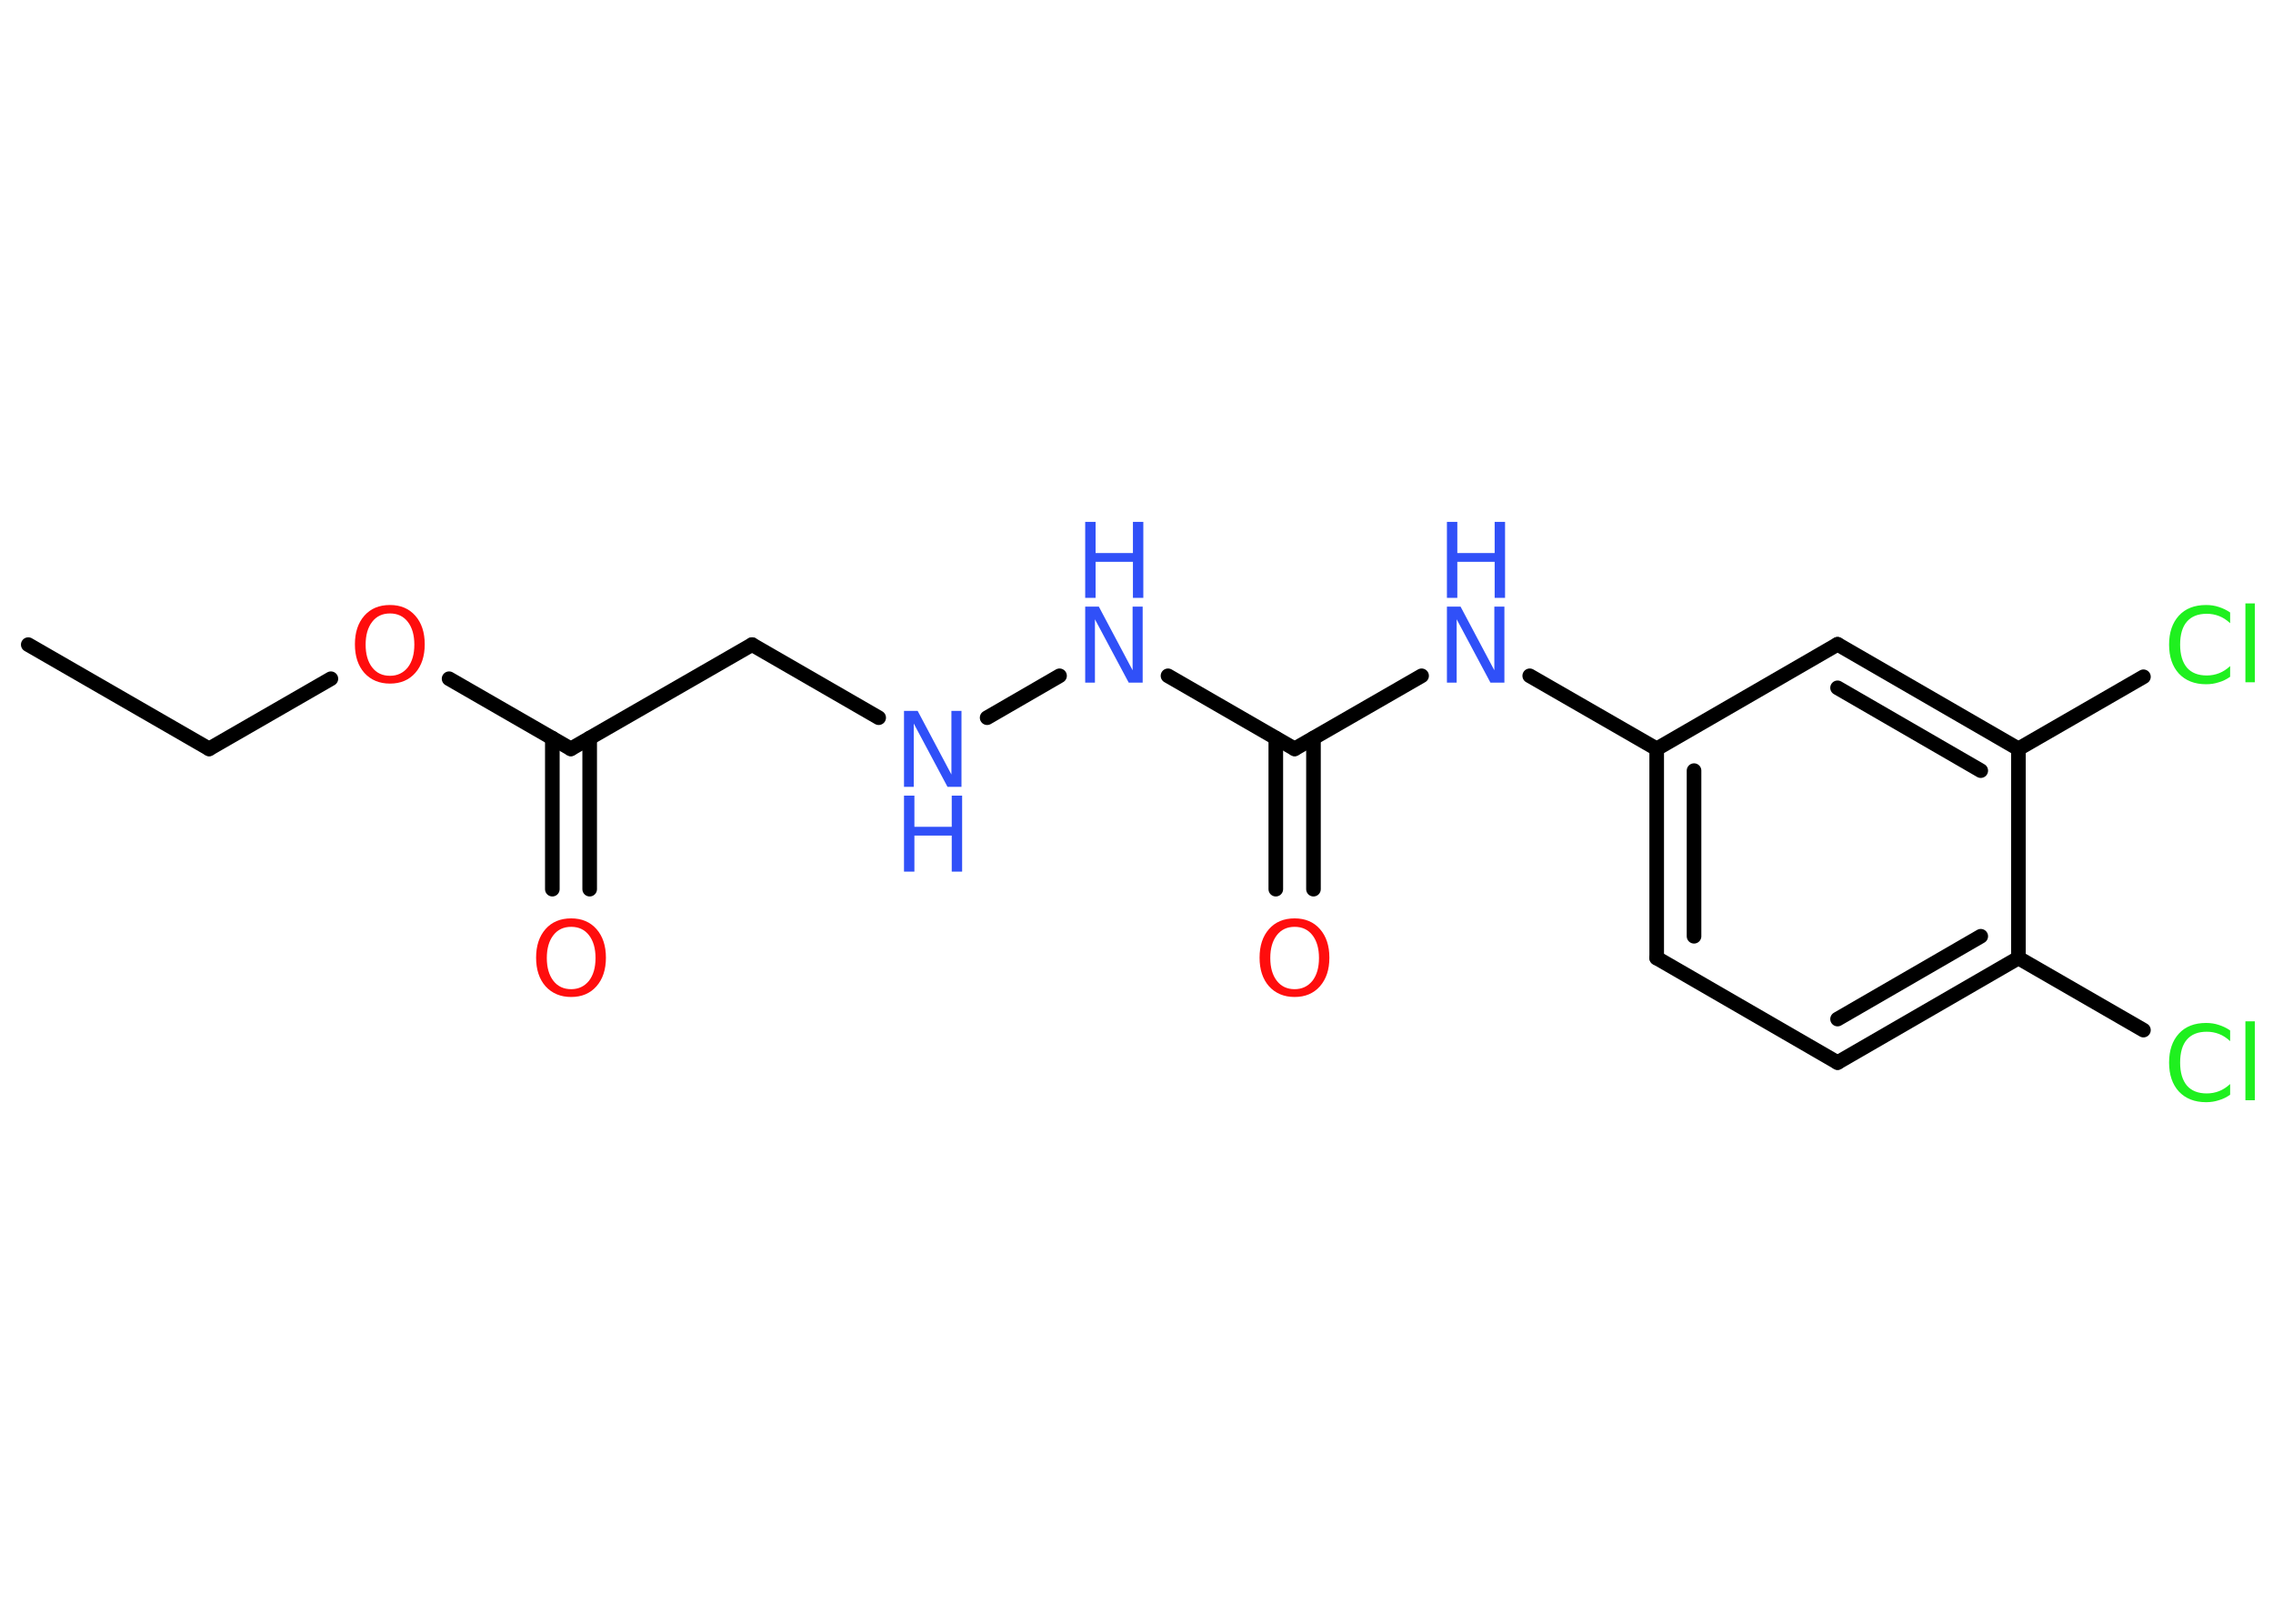 <?xml version='1.0' encoding='UTF-8'?>
<!DOCTYPE svg PUBLIC "-//W3C//DTD SVG 1.1//EN" "http://www.w3.org/Graphics/SVG/1.1/DTD/svg11.dtd">
<svg version='1.2' xmlns='http://www.w3.org/2000/svg' xmlns:xlink='http://www.w3.org/1999/xlink' width='70.0mm' height='50.0mm' viewBox='0 0 70.0 50.0'>
  <desc>Generated by the Chemistry Development Kit (http://github.com/cdk)</desc>
  <g stroke-linecap='round' stroke-linejoin='round' stroke='#000000' stroke-width='.45' fill='#3050F8'>
    <rect x='.0' y='.0' width='70.0' height='50.0' fill='#FFFFFF' stroke='none'/>
    <g id='mol1' class='mol'>
      <line id='mol1bnd1' class='bond' x1='.87' y1='19.85' x2='6.44' y2='23.06'/>
      <line id='mol1bnd2' class='bond' x1='6.44' y1='23.06' x2='10.19' y2='20.9'/>
      <line id='mol1bnd3' class='bond' x1='13.83' y1='20.9' x2='17.58' y2='23.06'/>
      <g id='mol1bnd4' class='bond'>
        <line x1='18.16' y1='22.73' x2='18.16' y2='27.38'/>
        <line x1='17.01' y1='22.73' x2='17.01' y2='27.38'/>
      </g>
      <line id='mol1bnd5' class='bond' x1='17.58' y1='23.06' x2='23.16' y2='19.85'/>
      <line id='mol1bnd6' class='bond' x1='23.16' y1='19.85' x2='27.06' y2='22.1'/>
      <line id='mol1bnd7' class='bond' x1='30.4' y1='22.1' x2='32.63' y2='20.81'/>
      <line id='mol1bnd8' class='bond' x1='35.97' y1='20.81' x2='39.87' y2='23.06'/>
      <g id='mol1bnd9' class='bond'>
        <line x1='40.45' y1='22.73' x2='40.45' y2='27.38'/>
        <line x1='39.29' y1='22.73' x2='39.29' y2='27.38'/>
      </g>
      <line id='mol1bnd10' class='bond' x1='39.87' y1='23.06' x2='43.78' y2='20.81'/>
      <line id='mol1bnd11' class='bond' x1='47.11' y1='20.81' x2='51.02' y2='23.06'/>
      <g id='mol1bnd12' class='bond'>
        <line x1='51.02' y1='23.06' x2='51.02' y2='29.5'/>
        <line x1='52.17' y1='23.73' x2='52.17' y2='28.83'/>
      </g>
      <line id='mol1bnd13' class='bond' x1='51.02' y1='29.5' x2='56.59' y2='32.72'/>
      <g id='mol1bnd14' class='bond'>
        <line x1='56.59' y1='32.72' x2='62.16' y2='29.5'/>
        <line x1='56.59' y1='31.38' x2='61.0' y2='28.83'/>
      </g>
      <line id='mol1bnd15' class='bond' x1='62.16' y1='29.5' x2='66.01' y2='31.72'/>
      <line id='mol1bnd16' class='bond' x1='62.16' y1='29.5' x2='62.16' y2='23.06'/>
      <line id='mol1bnd17' class='bond' x1='62.16' y1='23.06' x2='66.01' y2='20.84'/>
      <g id='mol1bnd18' class='bond'>
        <line x1='62.16' y1='23.06' x2='56.59' y2='19.84'/>
        <line x1='61.0' y1='23.73' x2='56.59' y2='21.18'/>
      </g>
      <line id='mol1bnd19' class='bond' x1='51.02' y1='23.06' x2='56.59' y2='19.84'/>
      <path id='mol1atm3' class='atom' d='M12.01 18.89q-.35 .0 -.55 .26q-.2 .26 -.2 .7q.0 .44 .2 .7q.2 .26 .55 .26q.34 .0 .55 -.26q.2 -.26 .2 -.7q.0 -.44 -.2 -.7q-.2 -.26 -.55 -.26zM12.01 18.63q.49 .0 .78 .33q.29 .33 .29 .88q.0 .55 -.29 .88q-.29 .33 -.78 .33q-.49 .0 -.79 -.33q-.29 -.33 -.29 -.88q.0 -.55 .29 -.88q.29 -.33 .79 -.33z' stroke='none' fill='#FF0D0D'/>
      <path id='mol1atm5' class='atom' d='M17.59 28.54q-.35 .0 -.55 .26q-.2 .26 -.2 .7q.0 .44 .2 .7q.2 .26 .55 .26q.34 .0 .55 -.26q.2 -.26 .2 -.7q.0 -.44 -.2 -.7q-.2 -.26 -.55 -.26zM17.59 28.28q.49 .0 .78 .33q.29 .33 .29 .88q.0 .55 -.29 .88q-.29 .33 -.78 .33q-.49 .0 -.79 -.33q-.29 -.33 -.29 -.88q.0 -.55 .29 -.88q.29 -.33 .79 -.33z' stroke='none' fill='#FF0D0D'/>
      <g id='mol1atm7' class='atom'>
        <path d='M27.84 21.89h.42l1.04 1.96v-1.96h.31v2.34h-.43l-1.04 -1.95v1.95h-.3v-2.34z' stroke='none'/>
        <path d='M27.84 24.5h.32v.96h1.15v-.96h.32v2.34h-.32v-1.11h-1.15v1.11h-.32v-2.34z' stroke='none'/>
      </g>
      <g id='mol1atm8' class='atom'>
        <path d='M33.42 18.68h.42l1.04 1.96v-1.96h.31v2.34h-.43l-1.04 -1.95v1.95h-.3v-2.34z' stroke='none'/>
        <path d='M33.42 16.07h.32v.96h1.15v-.96h.32v2.34h-.32v-1.11h-1.15v1.11h-.32v-2.34z' stroke='none'/>
      </g>
      <path id='mol1atm10' class='atom' d='M39.87 28.54q-.35 .0 -.55 .26q-.2 .26 -.2 .7q.0 .44 .2 .7q.2 .26 .55 .26q.34 .0 .55 -.26q.2 -.26 .2 -.7q.0 -.44 -.2 -.7q-.2 -.26 -.55 -.26zM39.87 28.28q.49 .0 .78 .33q.29 .33 .29 .88q.0 .55 -.29 .88q-.29 .33 -.78 .33q-.49 .0 -.79 -.33q-.29 -.33 -.29 -.88q.0 -.55 .29 -.88q.29 -.33 .79 -.33z' stroke='none' fill='#FF0D0D'/>
      <g id='mol1atm11' class='atom'>
        <path d='M44.56 18.68h.42l1.04 1.96v-1.96h.31v2.34h-.43l-1.04 -1.95v1.95h-.3v-2.34z' stroke='none'/>
        <path d='M44.56 16.07h.32v.96h1.15v-.96h.32v2.34h-.32v-1.11h-1.15v1.11h-.32v-2.34z' stroke='none'/>
      </g>
      <path id='mol1atm16' class='atom' d='M68.68 31.72v.34q-.16 -.15 -.34 -.22q-.18 -.07 -.38 -.07q-.4 .0 -.61 .24q-.21 .24 -.21 .71q.0 .46 .21 .71q.21 .24 .61 .24q.2 .0 .38 -.07q.18 -.07 .34 -.22v.33q-.17 .12 -.35 .17q-.18 .06 -.39 .06q-.53 .0 -.84 -.33q-.3 -.33 -.3 -.89q.0 -.56 .3 -.89q.3 -.33 .84 -.33q.21 .0 .39 .06q.19 .06 .35 .17zM69.15 31.45h.29v2.43h-.29v-2.43z' stroke='none' fill='#1FF01F'/>
      <path id='mol1atm18' class='atom' d='M68.68 18.85v.34q-.16 -.15 -.34 -.22q-.18 -.07 -.38 -.07q-.4 .0 -.61 .24q-.21 .24 -.21 .71q.0 .46 .21 .71q.21 .24 .61 .24q.2 .0 .38 -.07q.18 -.07 .34 -.22v.33q-.17 .12 -.35 .17q-.18 .06 -.39 .06q-.53 .0 -.84 -.33q-.3 -.33 -.3 -.89q.0 -.56 .3 -.89q.3 -.33 .84 -.33q.21 .0 .39 .06q.19 .06 .35 .17zM69.15 18.58h.29v2.43h-.29v-2.43z' stroke='none' fill='#1FF01F'/>
    </g>
  </g>
</svg>

